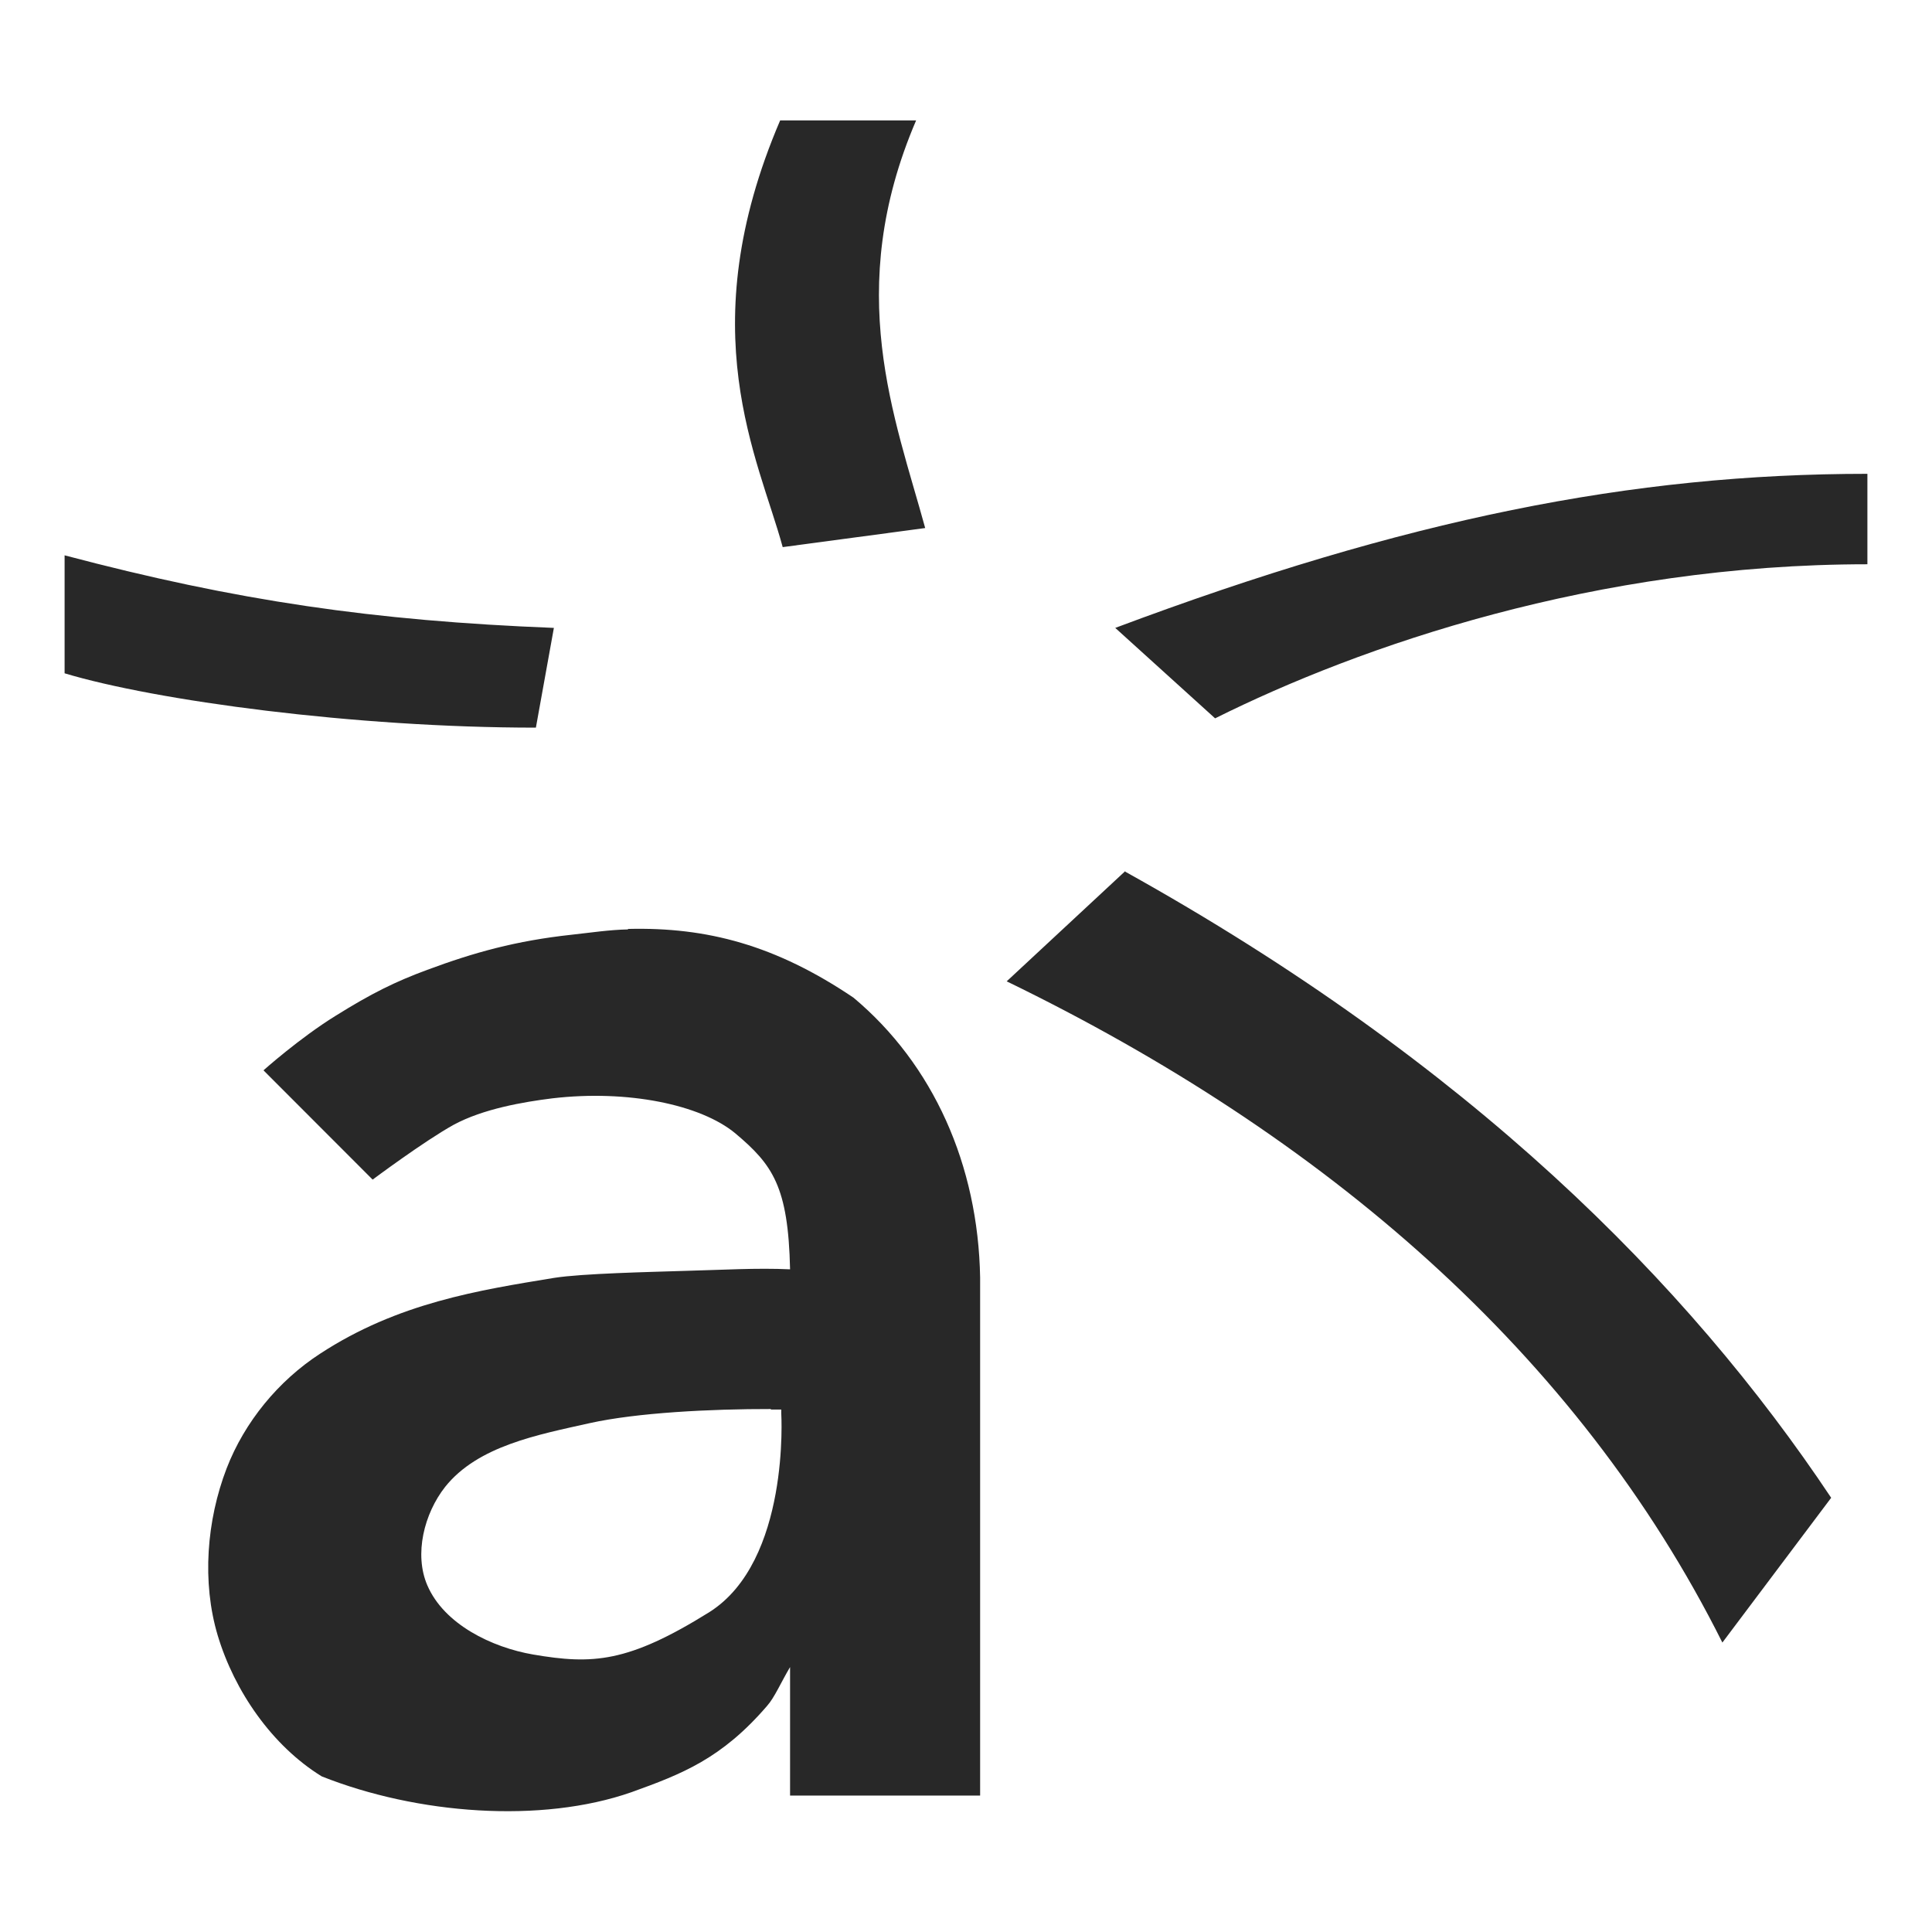 <svg width="16" height="16" version="1.1" xmlns="http://www.w3.org/2000/svg">
  <defs>
    <style type="text/css" id="current-color-scheme">.ColorScheme-Text { color:#282828; } .ColorScheme-Highlight { color:#458588; }</style>
  </defs>
  <path class="ColorScheme-Text" d="m5.2 7.697c-0.15 0.003-0.304 0.026-0.466 0.044-0.461 0.05-0.809 0.147-1.196 0.291-0.263 0.097-0.462 0.195-0.758 0.38-0.298 0.184-0.598 0.452-0.598 0.452l0.904 0.905s0.427-0.319 0.671-0.454c0.244-0.132 0.576-0.189 0.817-0.219 0.623-0.073 1.229 0.051 1.517 0.291 0.307 0.259 0.437 0.438 0.452 1.125-0.277-0.013-0.562 0.005-0.876 0.013-0.278 0.009-0.846 0.021-1.079 0.058-0.621 0.102-1.293 0.206-1.939 0.629-0.344 0.224-0.623 0.563-0.772 0.948-0.166 0.432-0.206 0.942-0.074 1.384 0.139 0.463 0.451 0.914 0.861 1.167 0.789 0.314 1.818 0.393 2.566 0.131 0.419-0.151 0.746-0.277 1.123-0.715 0.062-0.07 0.115-0.195 0.19-0.321v1.064h1.574v-4.289c-0.016-0.933-0.388-1.766-1.049-2.319-0.645-0.435-1.213-0.585-1.866-0.569m1.181 3.98h0.087v0.031s0.075 1.225-0.597 1.648c-0.673 0.419-0.966 0.434-1.458 0.35-0.342-0.059-0.737-0.25-0.876-0.573-0.111-0.257-0.027-0.594 0.148-0.816 0.271-0.339 0.767-0.431 1.196-0.527 0.391-0.087 1.003-0.118 1.502-0.117m2.934-4.455-0.982 0.913c2.626 1.275 4.726 3.075 5.927 5.476l0.901-1.199c-1.189-1.783-3.001-3.602-5.846-5.185m-8.784-2.619v0.976c0.751 0.226 2.401 0.45 3.903 0.45l0.149-0.826c-1.494-0.059-2.626-0.224-4.052-0.601m14.93-0.675c-1.951 0-3.826 0.375-6.229 1.276l0.827 0.749c1.201-0.599 3.152-1.276 5.402-1.276m-9.004-3.676c-0.746 1.741-0.179 2.798 0.021 3.534l1.18-0.158c-0.25-0.914-0.68-1.966-0.075-3.376" fill="currentColor"/>
</svg>
